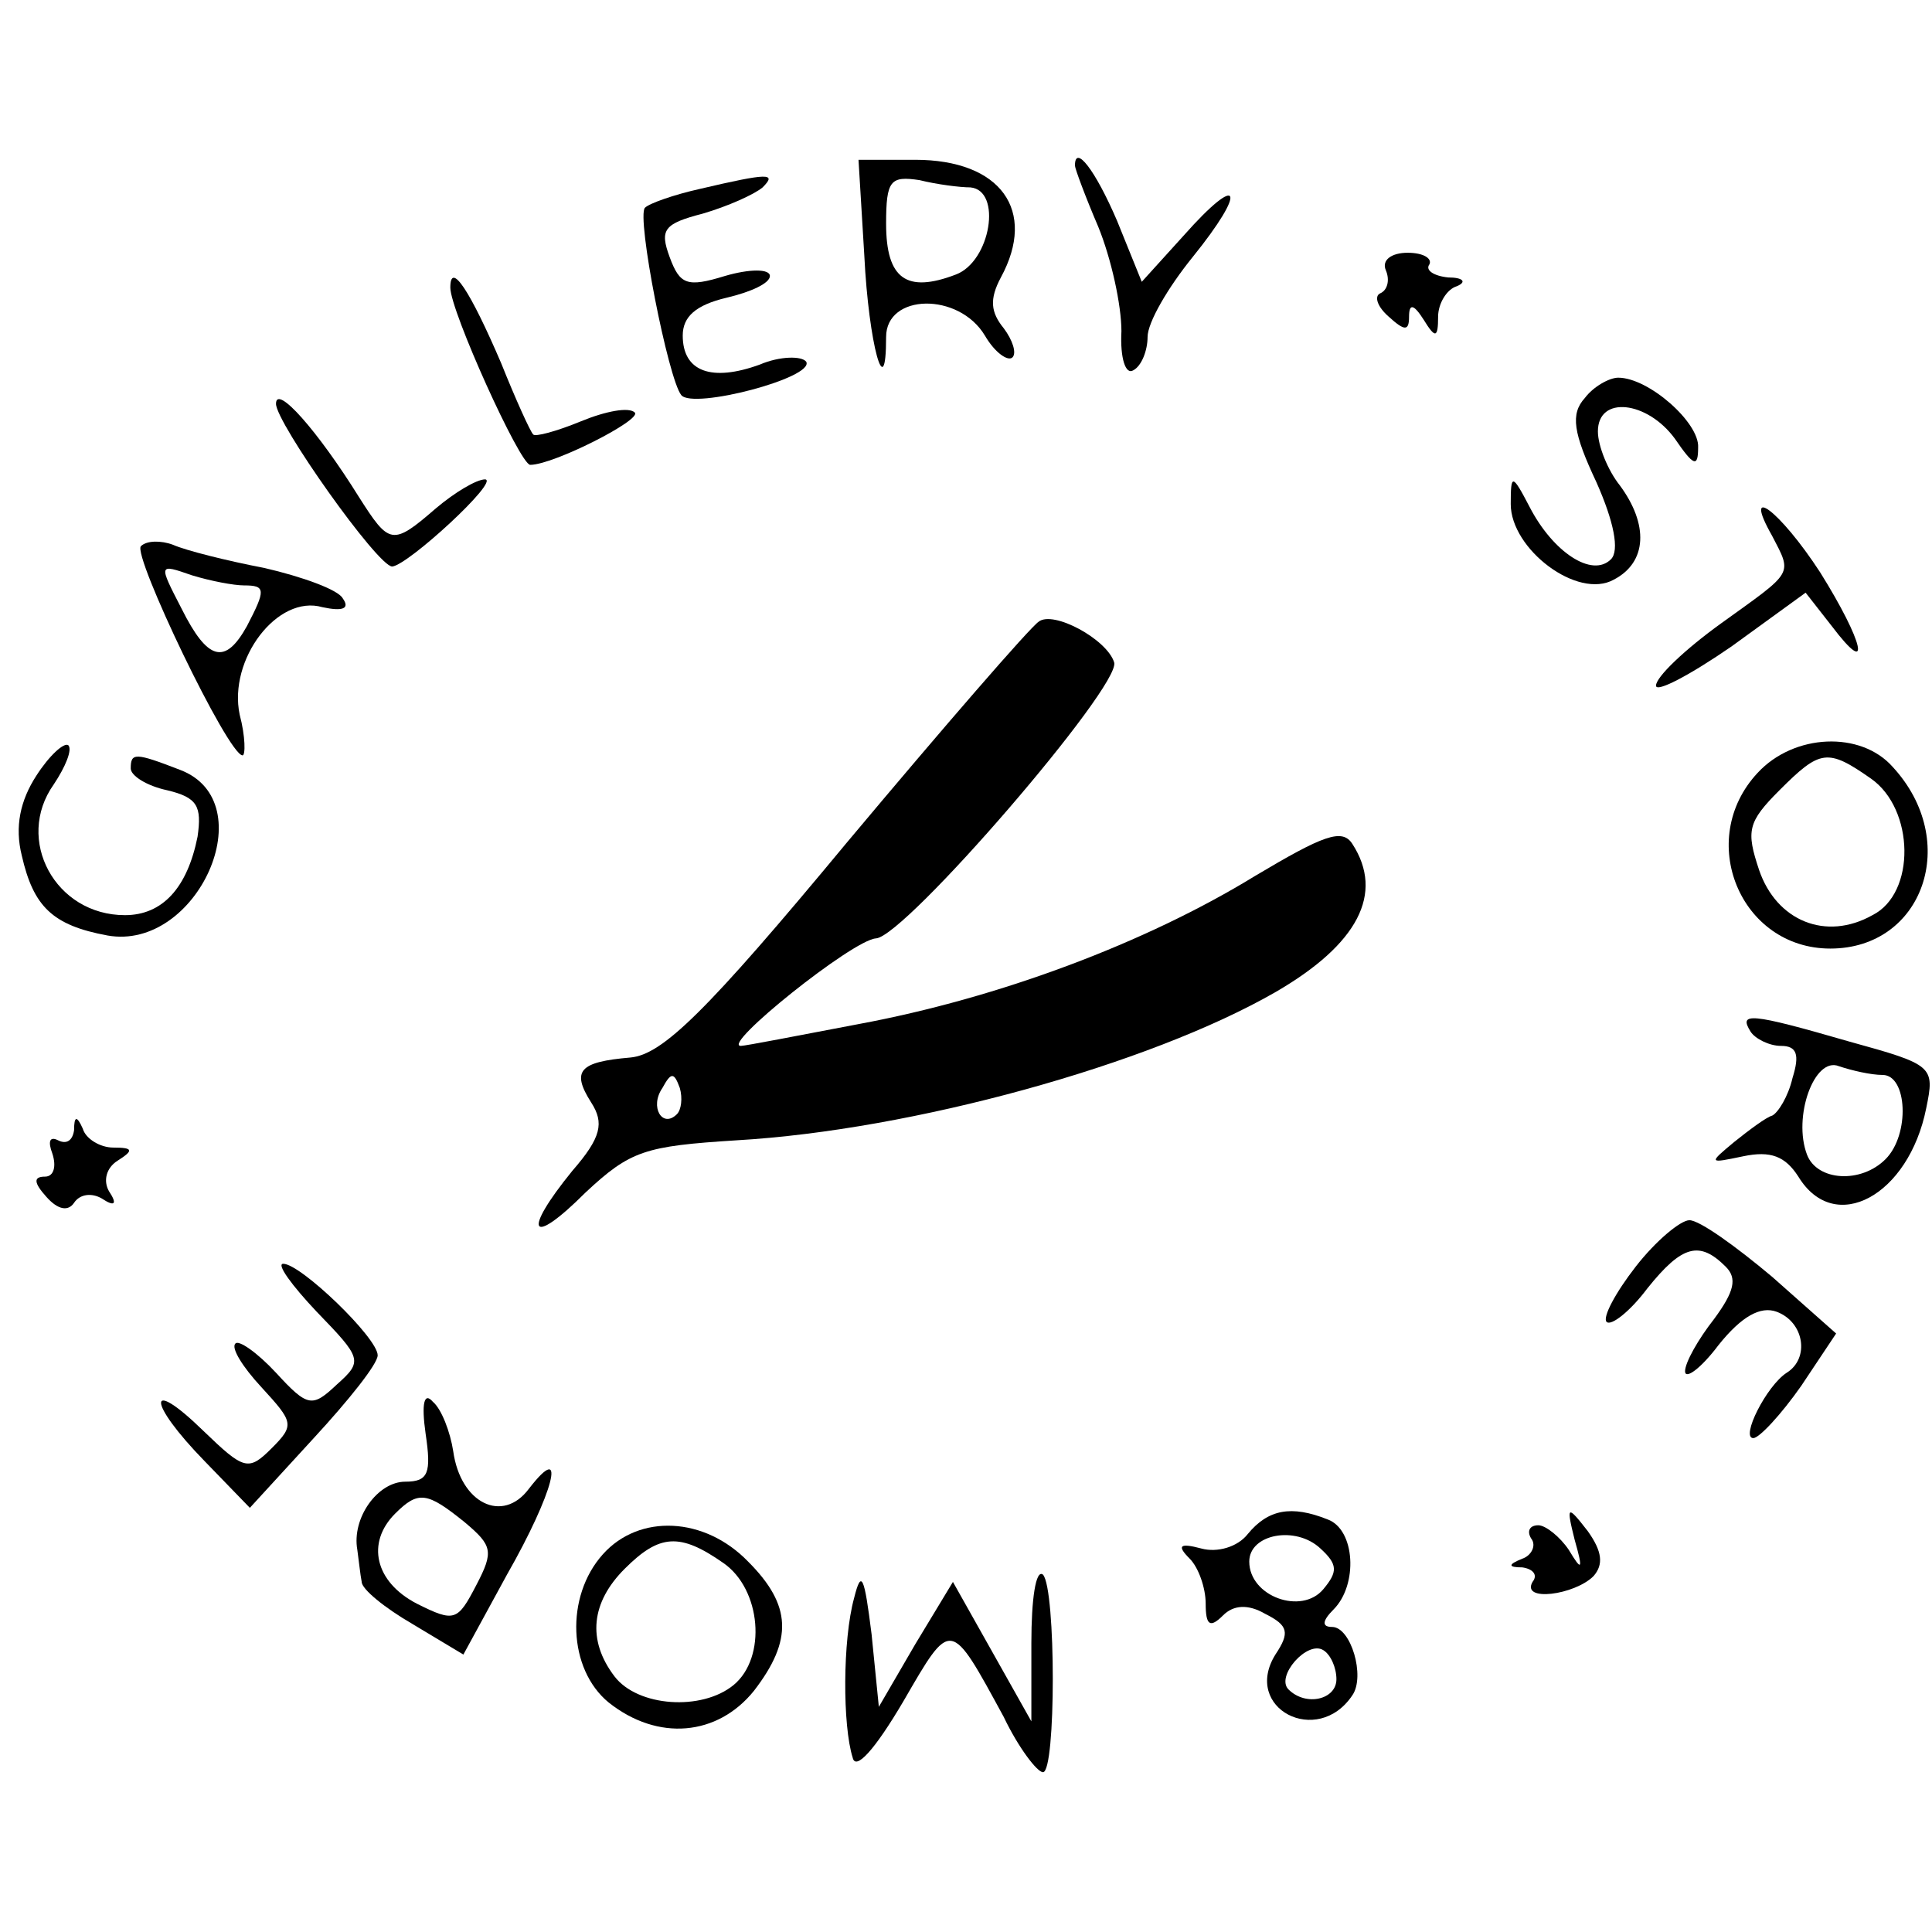 <?xml version="1.0" standalone="no"?>
<!DOCTYPE svg PUBLIC "-//W3C//DTD SVG 20010904//EN"
 "http://www.w3.org/TR/2001/REC-SVG-20010904/DTD/svg10.dtd">
<svg version="1.0" xmlns="http://www.w3.org/2000/svg"
 width="133pt" height="133pt" viewBox="0 0 133 133"
 preserveAspectRatio="xMidYMid meet">
<g transform="translate(0,133) scale(0.1,-0.1)"
fill="#000000" stroke="none">
<path d="M595 1154 c3 -61 15 -104 15 -56 0 30 50 31 68 1 7 -12 16 -18 19
-15 3 3 0 12 -6 20 -9 11 -10 20 -2 35 25 46 0 81 -59 81 l-39 0 4 -66z m73
47 c22 -2 14 -51 -10 -60 -34 -13 -48 -3 -48 35 0 30 3 33 23 30 12 -3 28 -5
35 -5z"/>
<path d="M740 1216 c0 -2 7 -21 16 -42 9 -22 16 -54 16 -72 -1 -19 3 -30 8
-27 6 3 10 14 10 23 0 10 14 34 31 55 38 47 33 59 -6 15 l-29 -32 -17 42 c-15
35 -29 53 -29 38z"/>
<path d="M482 1200 c-18 -4 -35 -10 -38 -13 -6 -6 16 -118 25 -129 8 -10 92
12 86 23 -3 4 -18 4 -32 -2 -33 -12 -53 -5 -53 20 0 13 9 21 30 26 17 4 30 10
30 15 0 5 -14 5 -31 0 -26 -8 -31 -6 -38 13 -7 19 -4 23 23 30 17 5 35 13 41
18 10 10 4 10 -43 -1z"/>
<path d="M954 1144 c3 -7 1 -14 -4 -16 -4 -2 -2 -9 6 -16 11 -10 14 -10 14 0
0 9 3 9 10 -2 8 -13 10 -13 10 2 0 9 6 19 13 21 7 3 4 6 -6 6 -10 1 -16 5 -13
9 2 4 -4 8 -15 8 -11 0 -18 -5 -15 -12z"/>
<path d="M310 1132 c0 -16 48 -122 55 -122 16 0 77 31 72 36 -4 4 -20 1 -37
-6 -17 -7 -32 -11 -33 -9 -2 2 -12 24 -22 49 -21 49 -35 71 -35 52z"/>
<path d="M1091 1056 c-10 -11 -8 -24 8 -58 12 -27 16 -47 10 -53 -13 -13 -40
5 -56 36 -12 23 -13 23 -13 2 0 -31 46 -66 71 -52 23 12 24 38 4 65 -8 10 -15
27 -15 37 0 25 34 21 53 -5 13 -19 16 -20 16 -6 1 17 -34 48 -55 48 -6 0 -17
-6 -23 -14z"/>
<path d="M190 1052 c0 -13 70 -112 80 -112 11 1 74 59 64 60 -6 0 -21 -9 -34
-20 -30 -26 -32 -25 -53 8 -28 45 -57 78 -57 64z"/>
<path d="M1220 961 c14 -27 15 -24 -35 -60 -25 -18 -45 -37 -45 -43 0 -5 23 7
52 27 l51 37 18 -23 c28 -37 22 -11 -8 37 -28 43 -54 62 -33 25z"/>
<path d="M97 954 c-6 -6 60 -144 70 -144 2 0 2 13 -2 28 -8 38 26 83 57 74 14
-3 19 -1 14 6 -3 6 -28 15 -54 21 -26 5 -54 12 -63 16 -8 3 -18 3 -22 -1z m71
-27 c15 0 15 -3 2 -28 -15 -27 -27 -24 -45 12 -16 31 -16 31 7 23 13 -4 29 -7
36 -7z"/>
<path d="M715 902 c-6 -4 -65 -72 -132 -152 -97 -117 -127 -146 -149 -148 -35
-3 -41 -9 -27 -31 9 -14 7 -24 -13 -47 -35 -43 -29 -53 9 -15 31 29 41 32 104
36 121 7 284 52 371 102 57 33 75 68 53 102 -7 11 -20 6 -67 -22 -75 -46 -176
-84 -273 -102 -42 -8 -78 -15 -81 -15 -14 0 77 73 93 74 20 1 169 174 164 190
-5 16 -42 36 -52 28z m-249 -339 c-10 -10 -19 5 -10 18 6 11 8 11 12 0 2 -7 1
-15 -2 -18z"/>
<path d="M25 796 c-11 -17 -15 -35 -10 -55 8 -35 21 -48 59 -55 62 -11 108 92
50 114 -31 12 -34 12 -34 1 0 -5 11 -12 25 -15 21 -5 24 -11 21 -32 -7 -35
-24 -54 -50 -54 -48 0 -76 52 -49 90 8 12 13 24 10 27 -3 2 -13 -7 -22 -21z"/>
<path d="M1210 798 c-43 -46 -12 -121 50 -121 64 0 90 74 43 125 -22 25 -68
23 -93 -4z m78 -4 c30 -21 31 -79 1 -94 -32 -18 -66 -4 -78 31 -9 27 -8 33 14
55 28 28 33 29 63 8z"/>
<path d="M1205 620 c3 -5 13 -10 21 -10 11 0 13 -6 8 -22 -3 -13 -10 -24 -14
-26 -4 -1 -16 -10 -26 -18 -18 -15 -18 -15 6 -10 19 4 29 0 38 -14 25 -41 76
-13 88 47 6 29 5 30 -53 46 -69 20 -76 20 -68 7z m91 -30 c17 0 19 -41 2 -58
-17 -17 -47 -15 -54 3 -10 26 5 68 22 61 9 -3 22 -6 30 -6z"/>
<path d="M51 552 c-1 -7 -5 -10 -11 -7 -6 3 -7 -1 -4 -9 3 -9 1 -16 -5 -16 -8
0 -8 -4 1 -14 8 -9 15 -10 19 -4 4 6 12 7 19 3 9 -6 11 -4 5 5 -4 7 -2 16 6
21 11 7 11 9 -3 9 -9 0 -19 6 -21 13 -4 9 -6 9 -6 -1z"/>
<path d="M1126 458 c-14 -18 -23 -35 -20 -38 3 -3 16 7 28 23 24 30 36 33 54
15 8 -8 6 -17 -8 -36 -11 -14 -20 -30 -20 -36 0 -6 11 2 23 18 16 20 29 27 40
23 19 -7 23 -32 7 -42 -14 -9 -32 -45 -23 -45 4 0 19 16 33 36 l24 36 -44 39
c-25 21 -50 39 -57 39 -6 0 -23 -14 -37 -32z"/>
<path d="M218 427 c31 -32 32 -34 14 -50 -17 -16 -20 -16 -42 8 -13 14 -26 23
-28 20 -3 -3 5 -16 18 -30 22 -24 23 -26 7 -42 -16 -16 -19 -15 -47 12 -39 38
-39 20 1 -21 l31 -32 44 48 c24 26 44 51 44 57 0 12 -53 63 -65 63 -5 0 6 -15
23 -33z"/>
<path d="M293 343 c4 -27 2 -33 -14 -33 -19 0 -37 -25 -33 -47 1 -7 2 -17 3
-22 0 -5 16 -18 35 -29 l35 -21 30 55 c32 56 42 94 15 59 -18 -24 -47 -10 -52
26 -2 13 -8 29 -14 34 -6 7 -8 -1 -5 -22z m27 -61 c19 -16 20 -20 8 -43 -13
-25 -15 -26 -41 -13 -29 15 -35 42 -15 62 16 16 22 15 48 -6z"/>
<path d="M859 274 c-7 -9 -21 -13 -32 -10 -15 4 -17 2 -8 -7 6 -6 11 -20 11
-31 0 -15 3 -17 12 -8 7 7 17 8 29 1 16 -8 17 -13 7 -28 -23 -37 29 -64 53
-28 9 13 -1 47 -14 47 -7 0 -7 4 1 12 17 17 15 55 -4 62 -25 10 -41 7 -55 -10z
m52 -38 c-15 -18 -51 -5 -51 19 0 19 32 25 49 9 12 -11 12 -16 2 -28z m9 -62
c0 -14 -21 -19 -33 -7 -9 9 13 34 24 27 5 -3 9 -12 9 -20z"/>
<path d="M1084 270 c6 -21 5 -22 -4 -7 -6 9 -16 17 -21 17 -6 0 -8 -4 -5 -9 4
-5 0 -12 -6 -14 -10 -4 -10 -6 0 -6 7 -1 11 -5 7 -10 -8 -14 29 -9 42 4 7 8 6
17 -4 31 -14 18 -15 18 -9 -6z"/>
<path d="M415 260 c-26 -29 -24 -79 4 -102 34 -27 75 -23 100 8 27 35 26 59
-4 89 -30 31 -75 33 -100 5z m83 -6 c26 -18 30 -65 7 -84 -22 -18 -66 -15 -82
6 -19 25 -16 51 7 74 24 24 38 25 68 4z"/>
<path d="M588 230 c-8 -29 -8 -88 -1 -110 2 -9 15 5 35 39 33 57 32 57 69 -11
10 -21 23 -38 27 -38 9 0 9 126 0 136 -5 4 -8 -17 -8 -47 l0 -54 -27 48 -27
48 -26 -43 -25 -43 -5 50 c-5 40 -7 45 -12 25z"/>
</g>
</svg>
